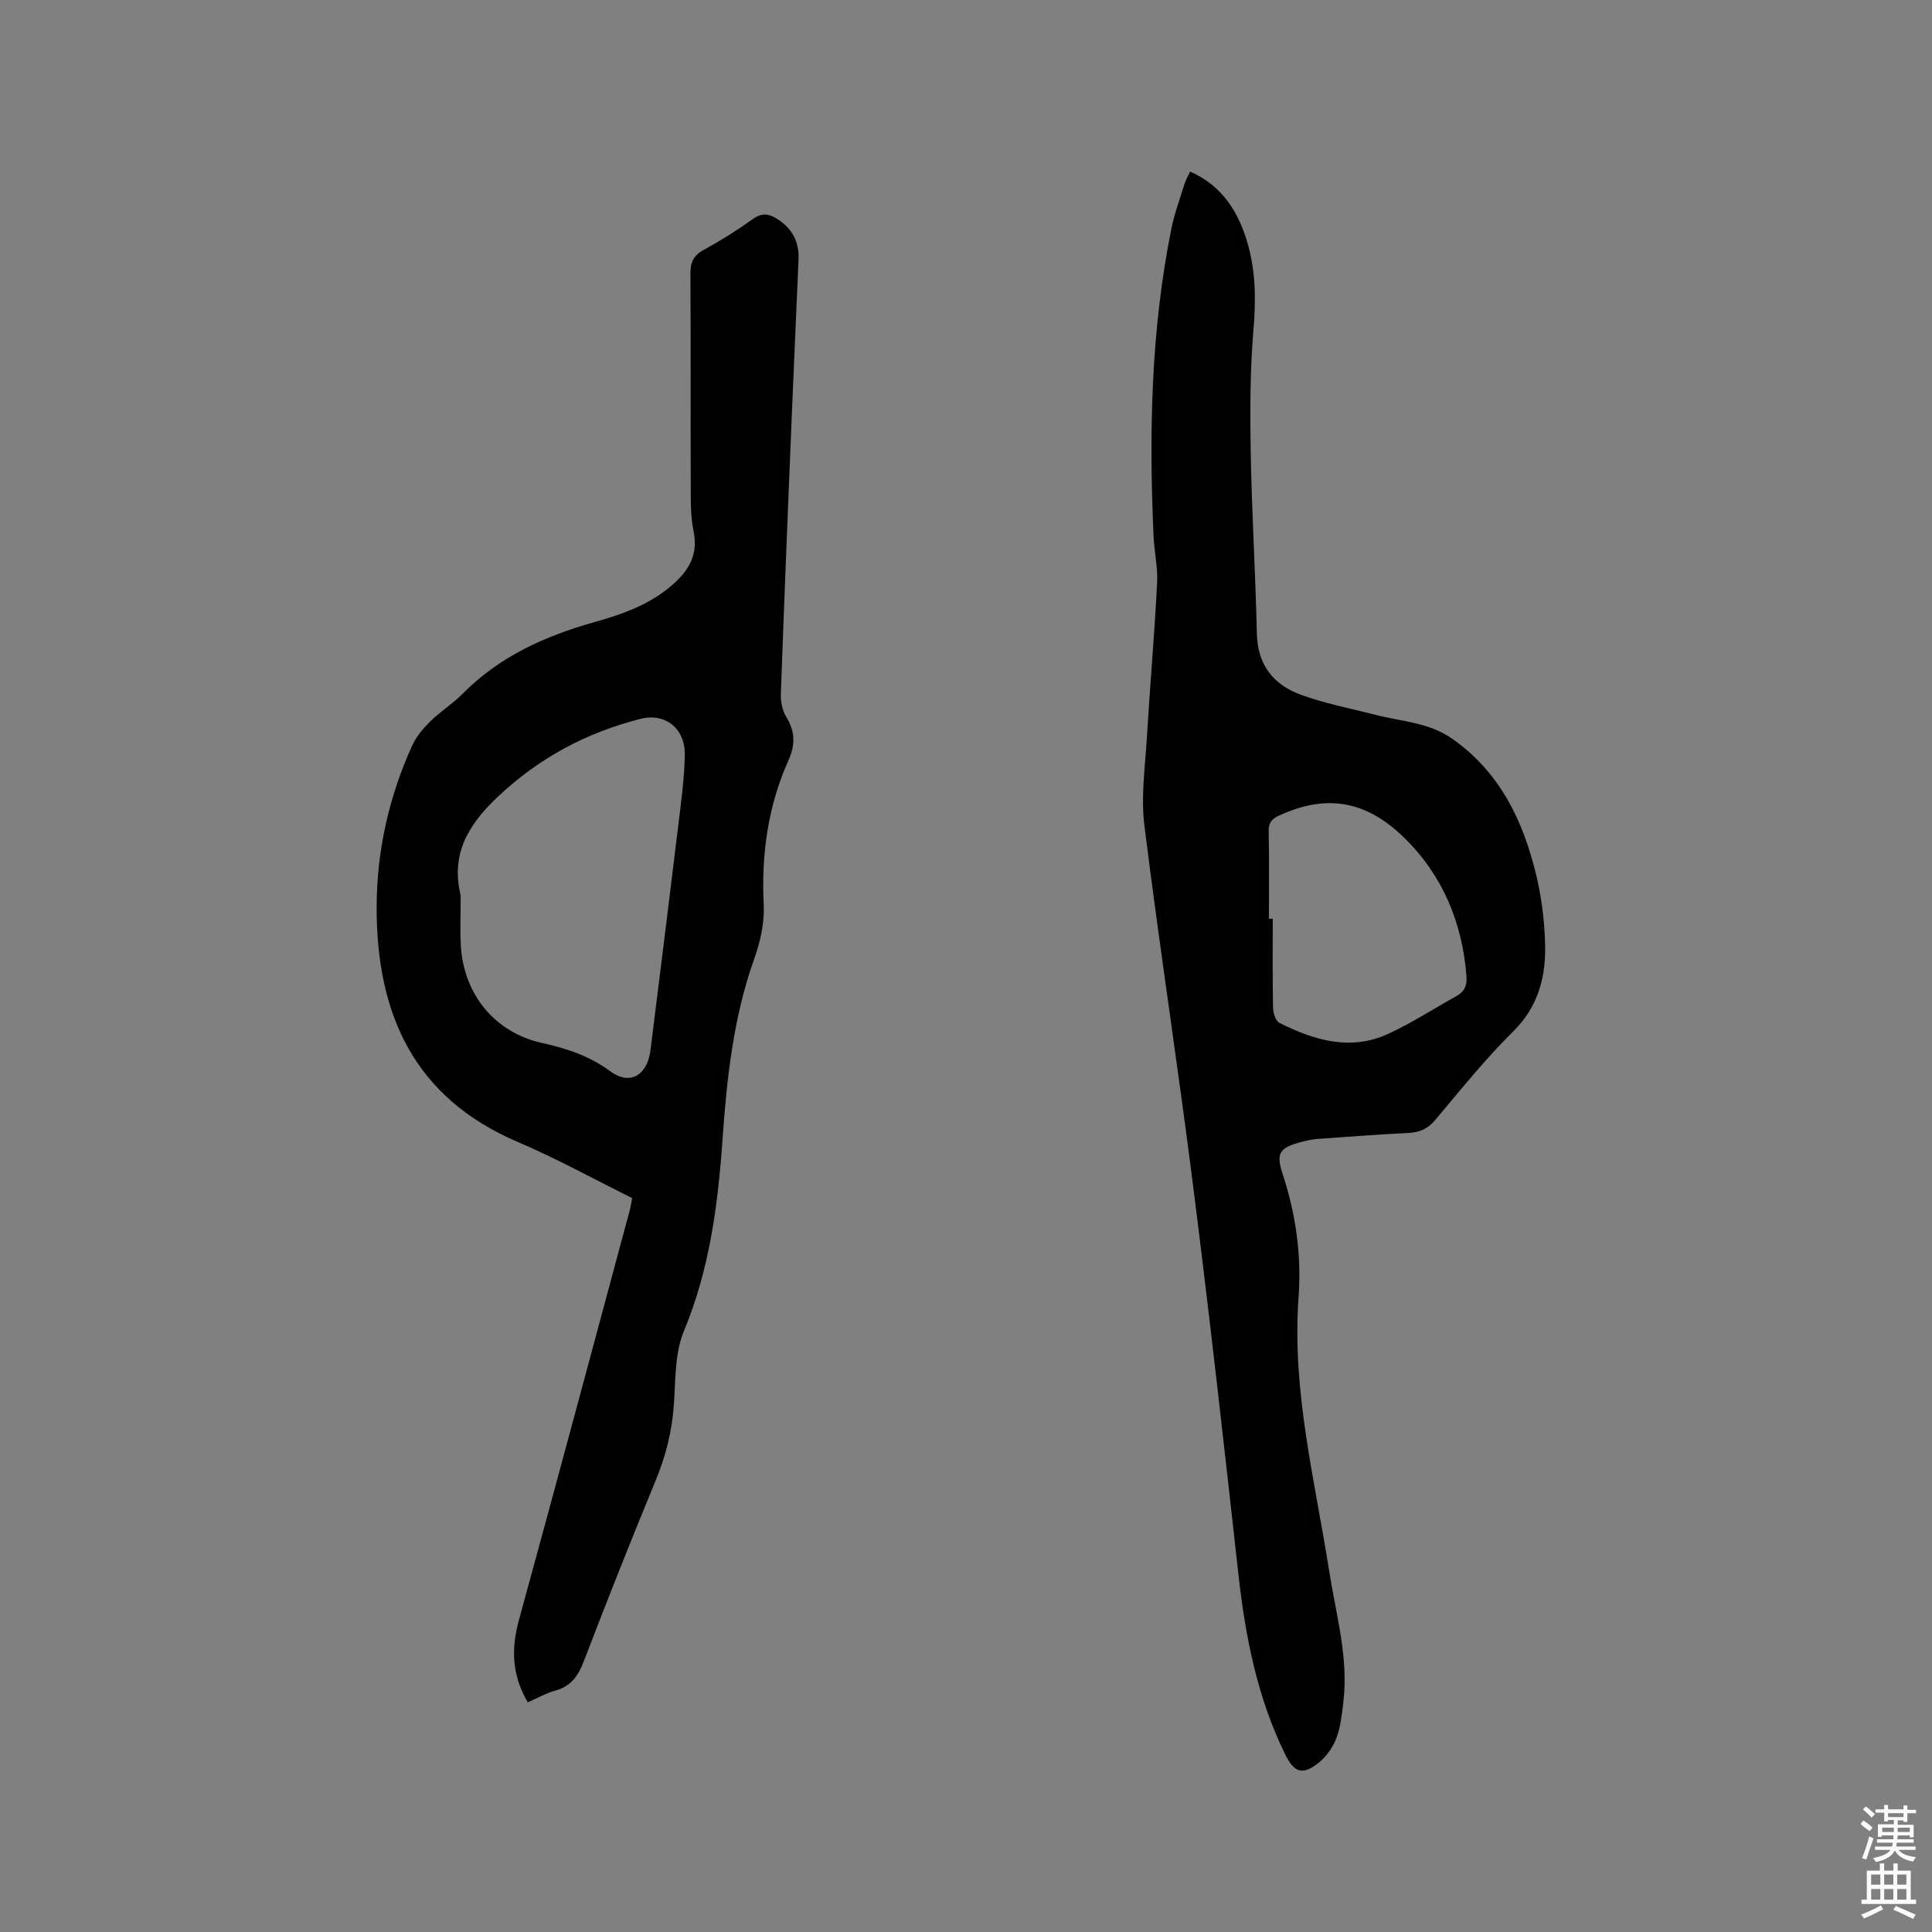 <svg enable-background="new 0 0 400 400" viewBox="0 0 400 400" xmlns="http://www.w3.org/2000/svg"><rect x="0" y="0" width="400" height="400" fill="#808080" stroke="none"/><path d="m385.2 377.6.6-.7c.6.4 1.3.9 1.9 1.5l-.6.7c-.8-.5-1.4-1-1.9-1.5zm.3 7.1c.6-1.4 1.1-2.9 1.5-4.5.3.1.6.3.9.4-.5 1.4-1 2.9-1.5 4.4zm.2-10.1.6-.6c.7.5 1.3 1.1 1.9 1.6l-.7.7c-.6-.6-1.2-1.2-1.8-1.7zm8.4-.8h.8v.9h1.8v.7h-1.8v1.8h-.8v-.3h-1.2v.9h3.3v2.6h-.8v-.4h-2.5c0 .3 0 .6-.1.8h3.4v.7h-3.5c0 .3-.1.6-.1.8h4v.7h-3.5c.7.9 1.9 1.3 3.6 1.5-.2.2-.4.5-.6.9-1.9-.3-3.2-1.1-3.8-2.3-.5 1.1-1.8 2-3.9 2.4-.2-.3-.4-.5-.6-.8 1.9-.4 3.1-.9 3.6-1.7h-3.2v-.7h3.5c.1-.2.1-.5.2-.8h-3.3v-.7h3.4c0-.2 0-.5 0-.8h-2.4v.3h-.8v-2.6h3.3v-.9h-1.2v.3h-.8v-1.8h-1.8v-.7h1.8v-.9h.8v.9h3.2zm-4.4 5.5h2.4c0-.3 0-.6 0-.9h-2.4zm1.2-3.1h3.2v-.8h-3.2zm4.4 2.2h-2.4v.9h2.5v-.9z" fill="#fcfafa"/><path d="m389.2 385.8h.9v1.5h1.9v-1.5h.9v1.5h2.7v6h1.1v.9h-11.3v-.9h1.1v-6h2.7zm.2 8.7.5.8c-1.2.6-2.5 1.3-4 1.9-.2-.3-.3-.6-.6-.8 1.6-.6 3-1.3 4.1-1.9zm-2-4.3h1.9v-2.1h-1.9zm0 3.1h1.9v-2.2h-1.9zm2.7-3.1h1.9v-2.1h-1.9zm0 3.1h1.9v-2.2h-1.9zm2.4 1.3c1.4.6 2.7 1.2 4.1 1.8l-.5.9c-1.5-.7-2.8-1.4-4.1-1.9zm2.2-6.5h-1.9v2.1h1.9zm-1.9 5.2h1.9v-2.2h-1.9z" fill="#fcfafa"/><g fill="#010100"><path d="m246.41 35.52c6.77 3.01 10.13 8.53 11.99 15.21 1.61 5.79 1.62 11.6 1.11 17.61-.71 8.43-.71 16.95-.56 25.42.23 12.5.98 24.99 1.28 37.5.15 6.38 3.41 10.47 8.97 12.53 5.03 1.86 10.37 2.87 15.58 4.21 5.39 1.39 11.07 1.56 15.92 4.97 9.81 6.9 14.6 16.85 17.31 28 1.12 4.6 1.72 9.4 1.88 14.13.23 6.91-1.28 13.2-6.62 18.47-5.8 5.72-10.91 12.14-16.18 18.38-1.52 1.8-3.2 2.49-5.45 2.61-6.24.32-12.48.78-18.71 1.23-1.15.08-2.31.32-3.43.62-4.57 1.2-5.38 2.27-3.96 6.6 2.76 8.36 3.95 16.89 3.31 25.66-1.41 19.3 3.41 37.89 6.36 56.69 1.4 8.97 4.03 17.84 2.91 27.08-.3 2.51-.56 5.12-1.45 7.45-.71 1.88-2.06 3.77-3.62 5.04-3.29 2.67-5.09 2.12-6.92-1.61-5.79-11.77-8.29-24.36-9.72-37.3-2.97-26.75-5.97-53.49-9.35-80.19-3.16-25.01-7.02-49.94-10.13-74.96-.74-5.91.15-12.05.51-18.07.64-10.69 1.57-21.36 2.13-32.05.17-3.24-.59-6.52-.74-9.79-.96-21.34-.55-42.61 3.7-63.64.63-3.1 1.73-6.11 2.68-9.14.28-.91.77-1.73 1.2-2.66zm16.31 154.7h.79c0 6.14-.06 12.28.06 18.42.02 1.08.53 2.74 1.31 3.13 7.19 3.6 14.71 5.88 22.53 2.28 4.87-2.24 9.41-5.21 14.12-7.81 1.69-.93 2.24-2.23 2.09-4.15-.88-11.08-4.91-20.81-12.86-28.61-8-7.84-16.21-9.09-25.89-4.65-1.55.71-2.23 1.48-2.2 3.27.12 6.04.05 12.08.05 18.12z"/><path d="m109.27 352.44c-3.34-5.67-3.44-11.17-1.81-17.11 7.76-28.26 15.33-56.58 22.96-84.89.19-.7.28-1.43.46-2.39-7.88-3.9-15.58-8.16-23.64-11.6-21.54-9.19-29.29-26.52-29.26-48.54.01-11.7 2.53-22.93 7.37-33.58.84-1.84 2.26-3.52 3.72-4.96 2.11-2.07 4.69-3.68 6.76-5.78 7.62-7.7 17.04-11.92 27.28-14.8 5.8-1.63 11.49-3.63 16.18-7.77 3.41-3.01 5.3-6.28 4.3-11.08-.64-3.08-.57-6.33-.58-9.51-.05-14.53.03-29.06-.07-43.58-.02-2.36.51-3.89 2.71-5.09 3.53-1.92 6.96-4.07 10.22-6.41 1.93-1.39 3.42-1.08 5.16.05 3.04 1.96 4.45 4.75 4.3 8.32-.46 11.01-.98 22.02-1.43 33.04-.78 18.96-1.56 37.92-2.23 56.89-.06 1.6.3 3.46 1.12 4.79 1.85 2.99 1.89 5.78.48 8.91-4.29 9.55-5.67 19.57-5.15 30.02.18 3.68-.71 7.62-1.96 11.13-4.32 12.13-5.68 24.72-6.57 37.41-.95 13.57-2.68 26.88-7.99 39.66-1.92 4.62-1.72 10.19-2.09 15.35-.39 5.46-1.68 10.56-3.77 15.62-5.14 12.42-10.08 24.93-14.9 37.48-1.15 2.98-2.63 5.1-5.83 5.99-1.91.52-3.68 1.54-5.74 2.43zm-13.89-167.06c0 3.62-.16 7.02.03 10.39.57 10.05 7 17.99 16.78 20.16 5.15 1.14 9.86 2.69 14.18 5.88 3.85 2.85 7.36 1.03 8.2-3.73.13-.73.21-1.47.3-2.2 1.85-14.91 3.73-29.82 5.53-44.73.59-4.93 1.29-9.87 1.38-14.82.1-5.58-4.11-8.79-9.17-7.5-11.27 2.88-21.04 8.09-29.66 16.24-6.28 5.94-9.6 12.02-7.57 20.31z"/></g></svg>